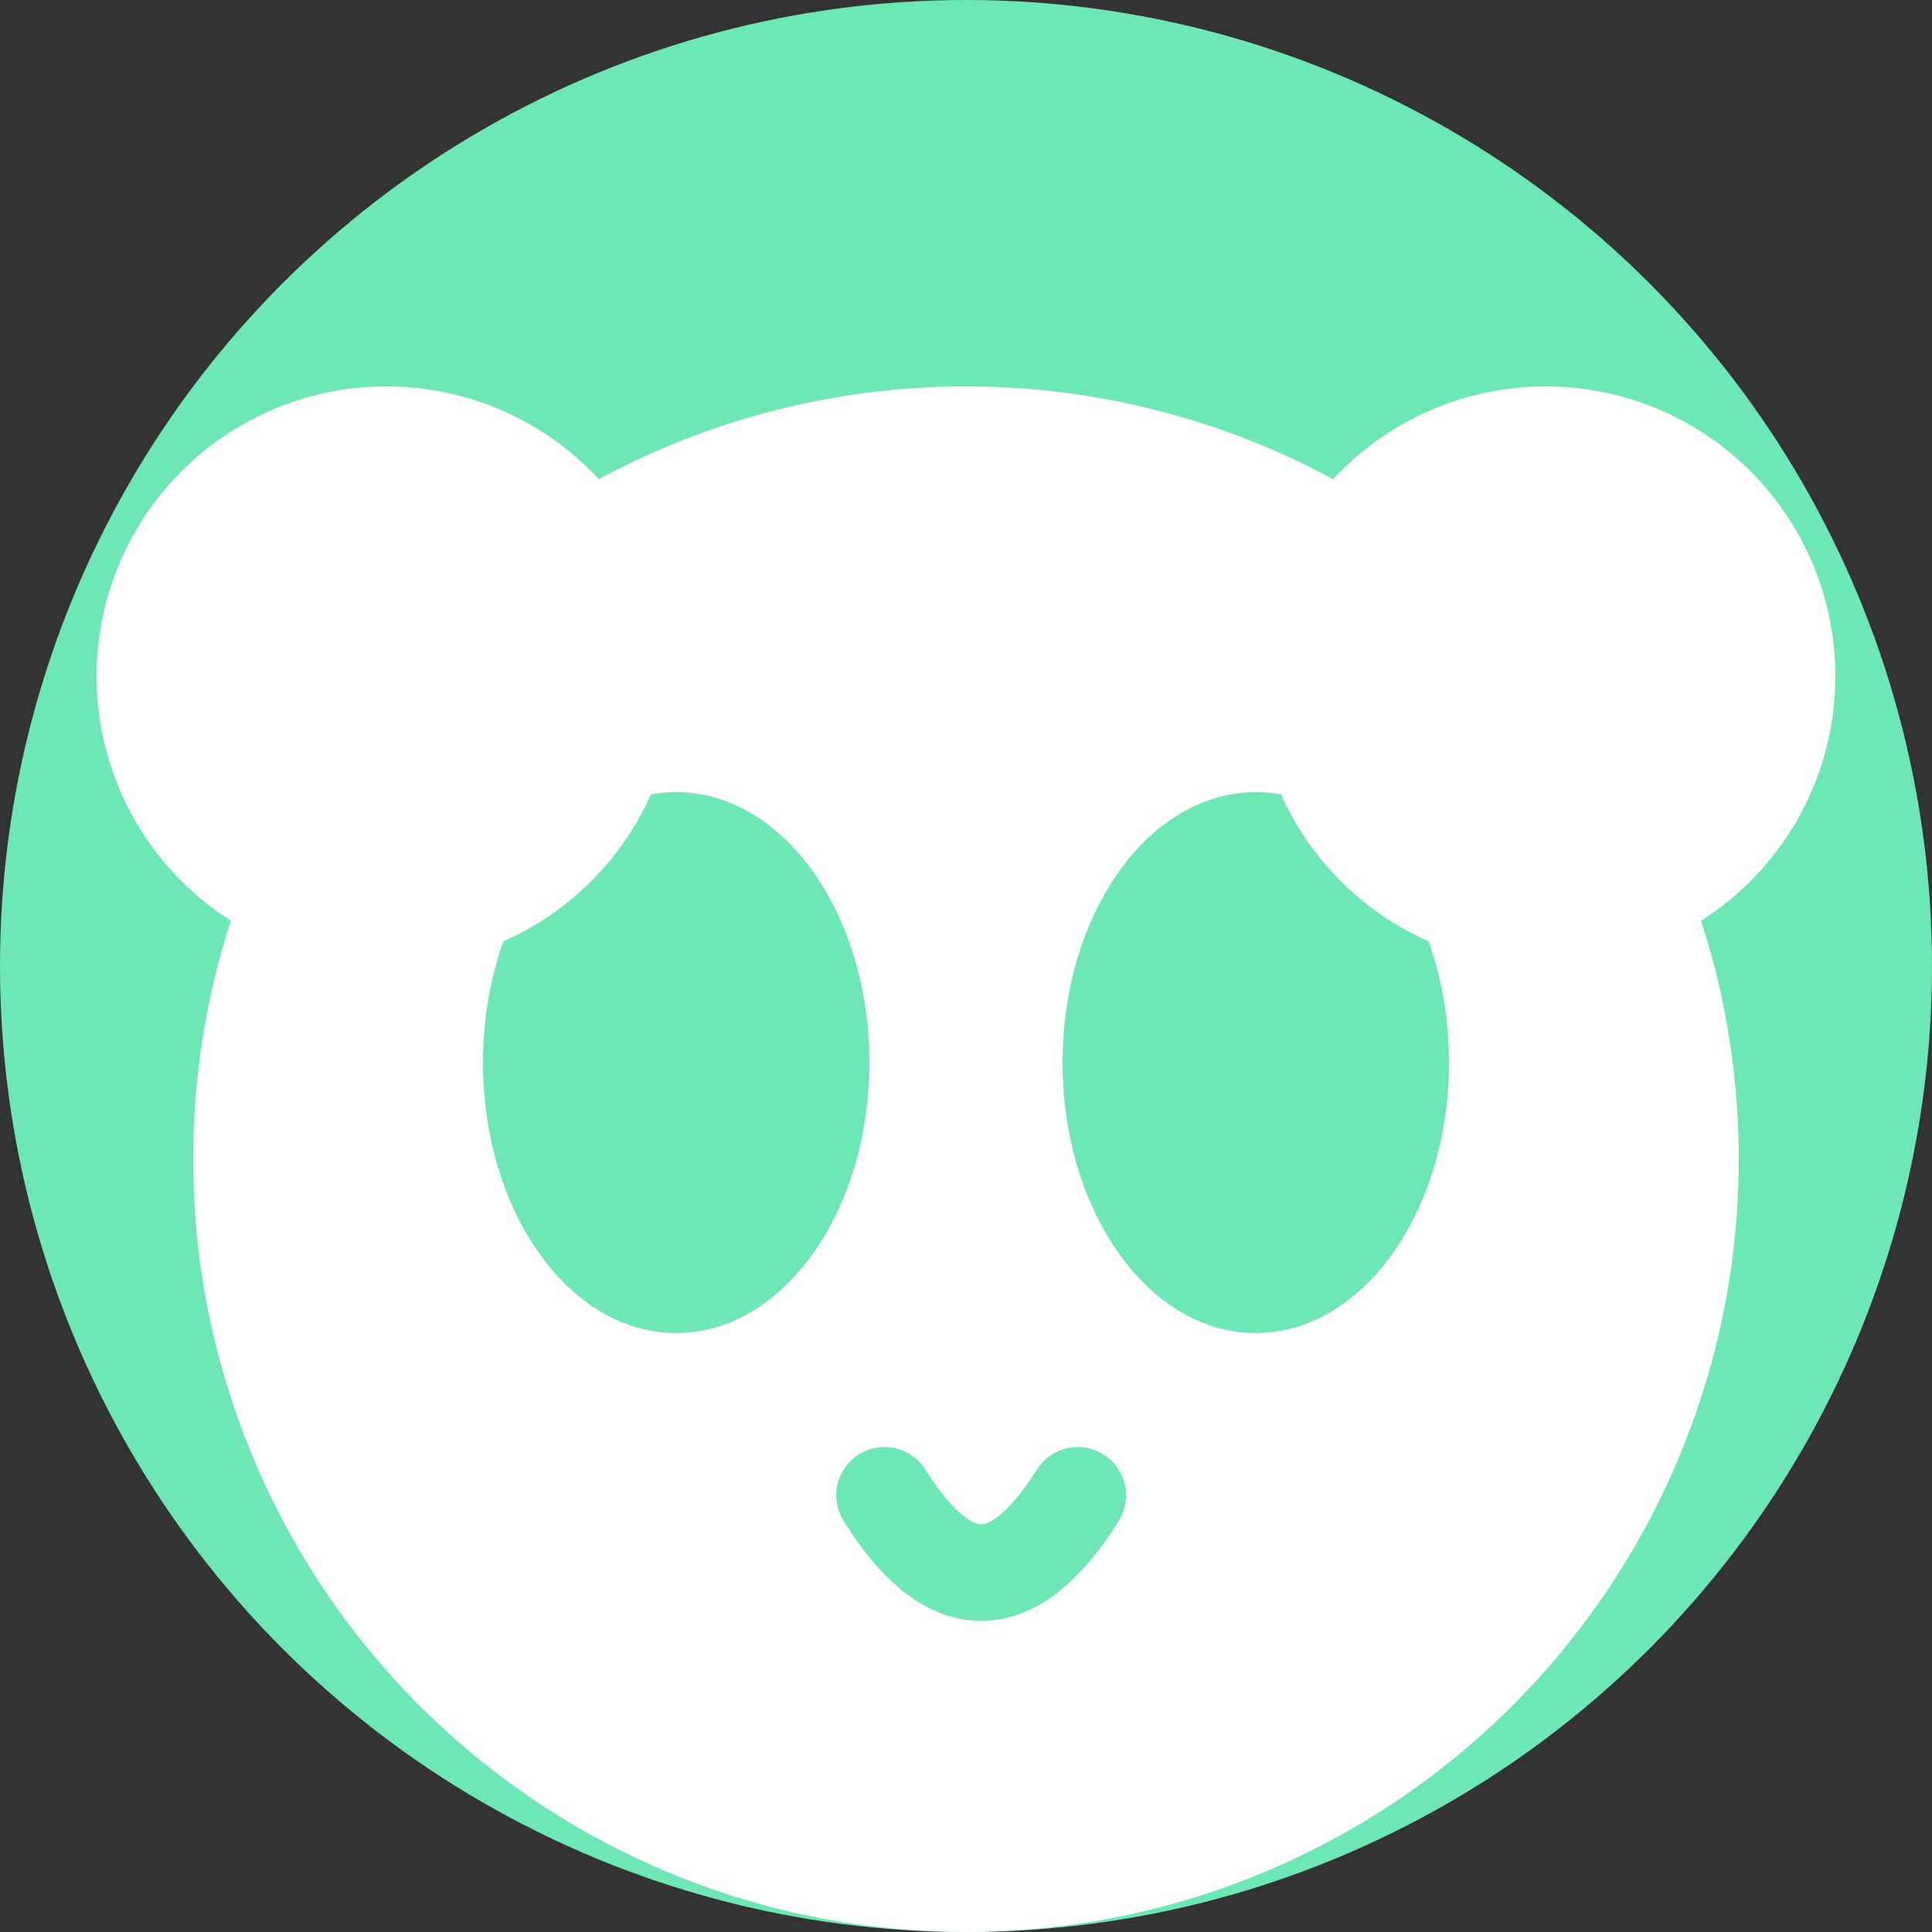 <?xml version="1.0" encoding="utf-8"?>
<svg xmlns="http://www.w3.org/2000/svg" viewBox="0 0 100 100" xmlns:bx="https://boxy-svg.com" width="100px" height="100px"><rect x="0" y="0" width="100" height="100" fill="#333333" stroke="none"/><defs><bx:export><bx:file format="svg"/></bx:export></defs><circle cx="50" cy="50" r="50" fill="#6EE7B7"/><circle cx="50" cy="60" r="40" fill="white"/><ellipse cx="35" cy="55" rx="10" ry="14" fill="#6EE7B7"/><ellipse cx="65" cy="55" rx="10" ry="14" fill="#6EE7B7"/><circle cx="20" cy="35" r="15" fill="white"/><circle cx="80" cy="35" r="15" fill="white"/><path d="M 45.785 77.398 C 49.118 82.731 52.452 82.731 55.785 77.398" stroke="#6EE7B7" stroke-width="5" fill="none" stroke-linecap="round"/></svg>